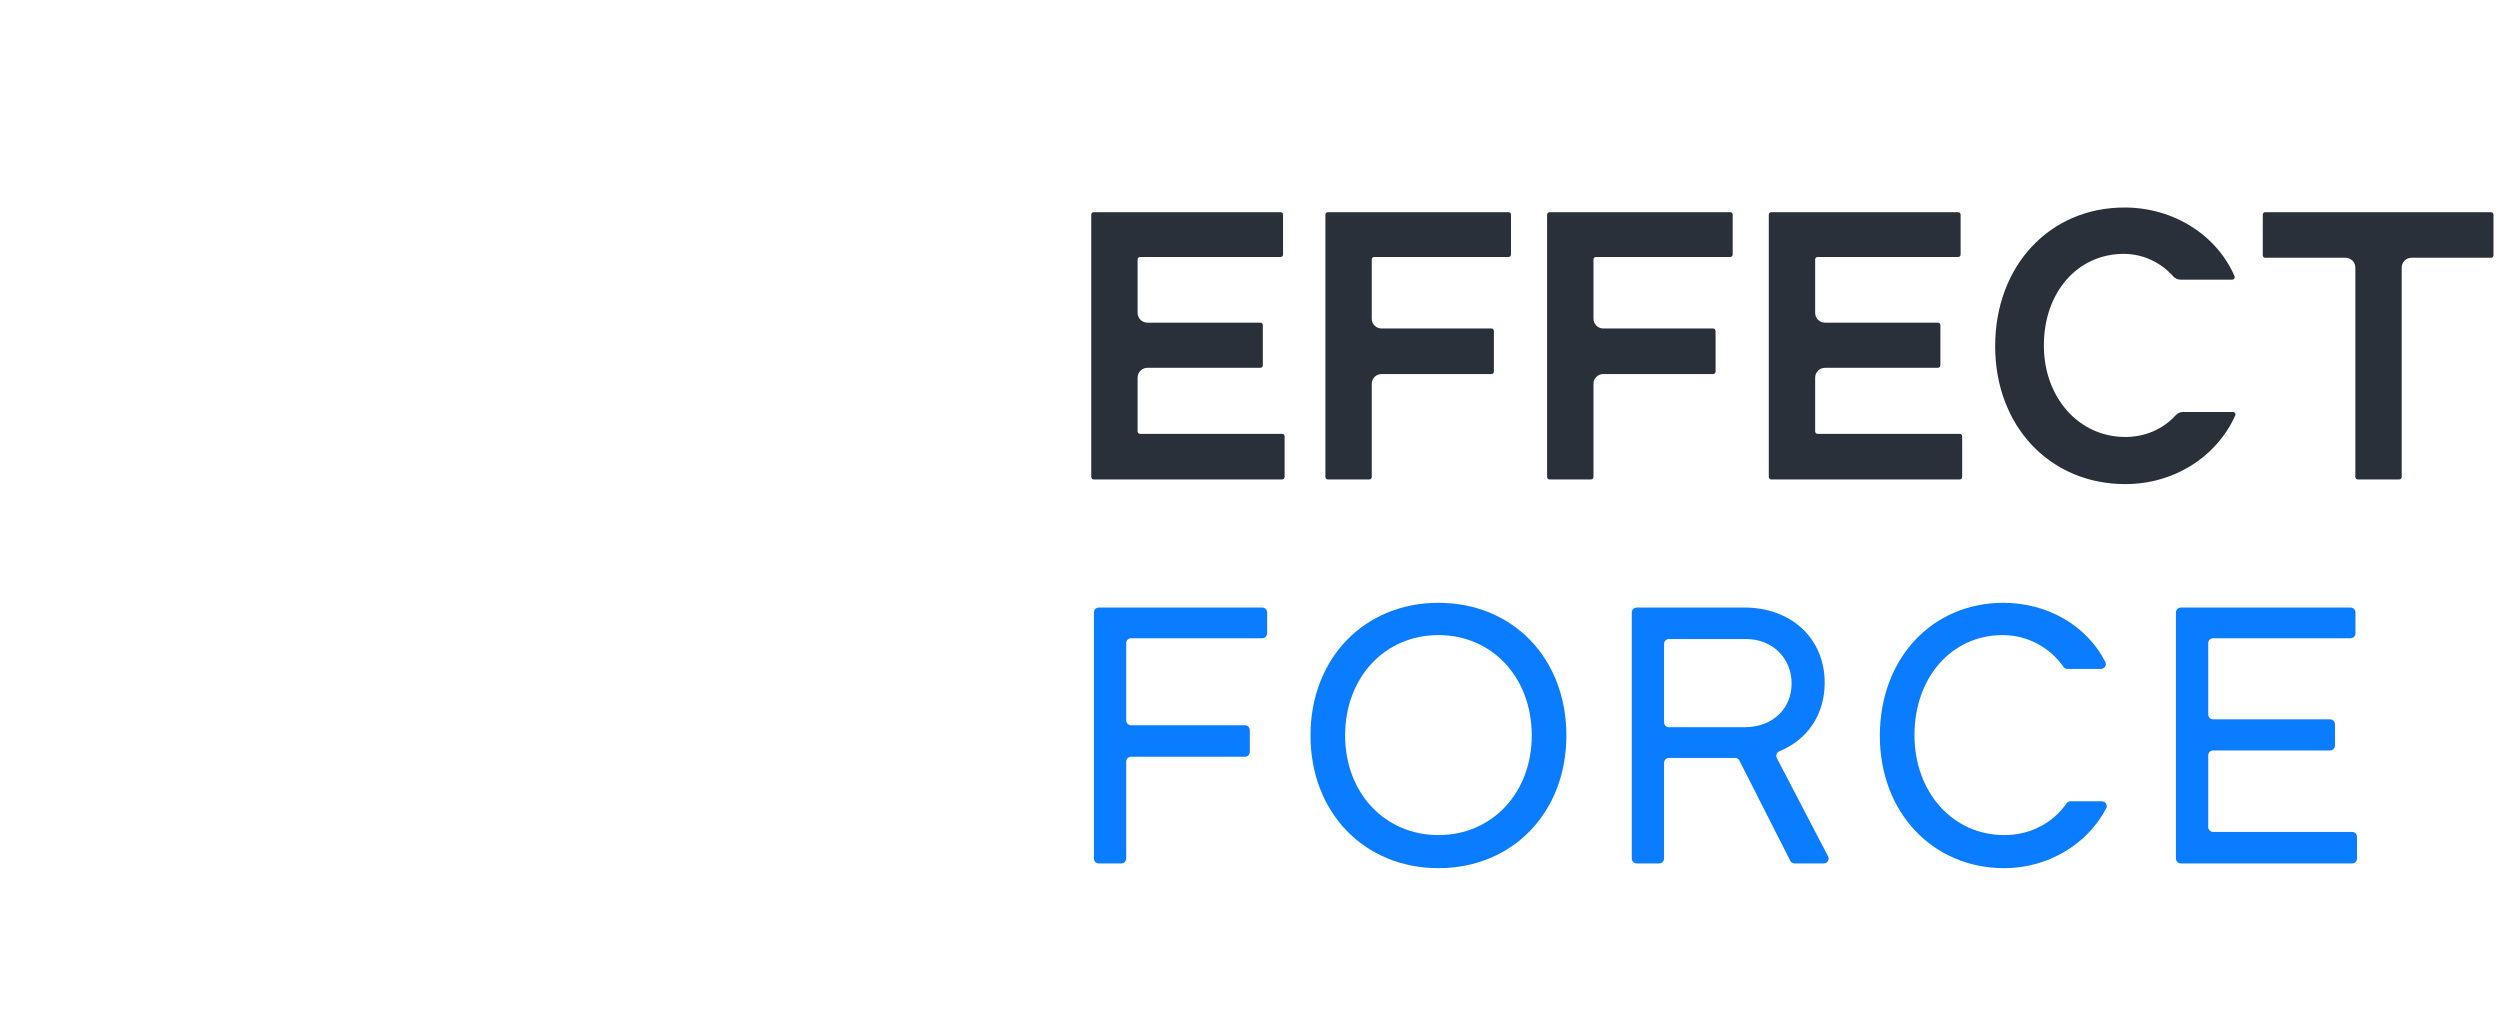 <?xml version="1.0" encoding="UTF-8"?>
<svg width="256px" height="106px" viewBox="0 0 256 106" version="1.1" xmlns="http://www.w3.org/2000/svg" xmlns:xlink="http://www.w3.org/1999/xlink">
    <!-- Generator: Sketch 59 (86127) - https://sketch.com -->
    <title>Group 29</title>
    <desc>Created with Sketch.</desc>
    <g id="LOGOS" stroke="none" stroke-width="1" fill="none" fill-rule="evenodd">
        <g id="Group-29">
            <path d="M115.323,65.856 L115.323,73.765 C115.323,74.042 115.547,74.265 115.823,74.265 L127.481,74.265 C127.758,74.265 127.981,74.489 127.981,74.765 L127.981,76.991 C127.981,77.267 127.758,77.491 127.481,77.491 L115.823,77.491 C115.547,77.491 115.323,77.714 115.323,77.991 L115.323,87.916 C115.323,88.192 115.099,88.416 114.823,88.416 L112.517,88.416 C112.241,88.416 112.017,88.192 112.017,87.916 L112.017,62.711 C112.017,62.435 112.241,62.211 112.517,62.211 L129.256,62.211 C129.532,62.211 129.756,62.435 129.756,62.711 L129.756,64.856 C129.756,65.132 129.532,65.356 129.256,65.356 L115.823,65.356 C115.547,65.356 115.323,65.58 115.323,65.856" id="Fill-1" fill="#0A7CFF"></path>
            <path d="M156.851,75.314 C156.851,69.347 152.779,65.034 147.296,65.034 C141.814,65.034 137.742,69.347 137.742,75.314 C137.742,81.2 141.814,85.513 147.296,85.513 C152.779,85.513 156.851,81.2 156.851,75.314 M134.195,75.314 C134.195,67.412 139.717,61.728 147.296,61.728 C154.875,61.728 160.398,67.372 160.398,75.314 C160.398,83.215 154.875,88.899 147.296,88.899 C139.717,88.899 134.195,83.215 134.195,75.314" id="Fill-3" fill="#0A7CFF"></path>
            <path d="M178.624,74.468 C181.526,74.468 183.461,72.572 183.461,69.992 C183.461,67.412 181.526,65.438 178.785,65.438 L170.899,65.438 C170.623,65.438 170.399,65.661 170.399,65.938 L170.399,73.968 C170.399,74.244 170.623,74.468 170.899,74.468 L178.624,74.468 Z M186.748,88.416 L183.768,88.416 C183.579,88.416 183.407,88.311 183.322,88.143 L178.117,77.886 C178.032,77.718 177.859,77.613 177.671,77.613 L170.899,77.613 C170.623,77.613 170.399,77.836 170.399,78.113 L170.399,87.916 C170.399,88.193 170.176,88.416 169.899,88.416 L167.594,88.416 C167.317,88.416 167.094,88.193 167.094,87.916 L167.094,62.712 C167.094,62.436 167.317,62.212 167.594,62.212 L178.624,62.212 C183.461,62.212 186.848,65.397 186.848,69.912 C186.848,73.185 185.087,75.739 182.212,76.93 C181.937,77.044 181.808,77.36 181.945,77.623 L187.191,87.685 C187.365,88.018 187.124,88.416 186.748,88.416 L186.748,88.416 Z" id="Fill-5" fill="#0A7CFF"></path>
            <path d="M241.36,85.691 L241.36,87.916 C241.36,88.192 241.136,88.416 240.86,88.416 L223.316,88.416 C223.04,88.416 222.816,88.192 222.816,87.916 L222.816,62.712 C222.816,62.435 223.04,62.212 223.316,62.212 L240.699,62.212 C240.975,62.212 241.199,62.435 241.199,62.712 L241.199,64.856 C241.199,65.132 240.975,65.356 240.699,65.356 L226.622,65.356 C226.345,65.356 226.122,65.58 226.122,65.856 L226.122,73.161 C226.122,73.437 226.345,73.661 226.622,73.661 L238.603,73.661 C238.88,73.661 239.103,73.884 239.103,74.161 L239.103,76.345 C239.103,76.622 238.88,76.845 238.603,76.845 L226.622,76.845 C226.345,76.845 226.122,77.069 226.122,77.345 L226.122,84.691 C226.122,84.967 226.345,85.191 226.622,85.191 L240.86,85.191 C241.136,85.191 241.36,85.415 241.36,85.691" id="Fill-7" fill="#0A7CFF"></path>
            <path d="M212.019,82.049 C211.857,82.049 211.708,82.132 211.616,82.265 C210.236,84.251 207.94,85.514 205.235,85.514 C199.995,85.514 196.043,81.159 196.043,75.274 C196.043,69.388 199.833,65.034 205.074,65.034 C207.633,65.034 209.911,66.305 211.299,68.285 C211.392,68.417 211.54,68.499 211.702,68.499 L215.134,68.499 C215.499,68.499 215.754,68.113 215.589,67.788 C213.731,64.124 209.738,61.729 205.155,61.729 C197.818,61.729 192.496,67.453 192.496,75.355 C192.496,83.175 197.898,88.9 205.235,88.9 C209.692,88.9 213.738,86.482 215.681,82.766 C215.852,82.44 215.597,82.049 215.229,82.049 L212.019,82.049 Z" id="Fill-9" fill="#0A7CFF"></path>
            <path d="M117.491,37.665 L129.064,37.665 C129.202,37.665 129.314,37.553 129.314,37.415 L129.314,33.288 C129.314,33.149 129.202,33.038 129.064,33.038 L117.491,33.038 C116.938,33.038 116.491,32.59 116.491,32.038 L116.491,26.565 C116.491,26.428 116.602,26.315 116.741,26.315 L131.135,26.315 C131.272,26.315 131.385,26.204 131.385,26.065 L131.385,21.977 C131.385,21.84 131.272,21.727 131.135,21.727 L111.993,21.727 C111.854,21.727 111.743,21.84 111.743,21.977 L111.743,48.845 C111.743,48.982 111.854,49.095 111.993,49.095 L131.294,49.095 C131.431,49.095 131.544,48.982 131.544,48.845 L131.544,44.678 C131.544,44.54 131.431,44.428 131.294,44.428 L116.741,44.428 C116.602,44.428 116.491,44.316 116.491,44.178 L116.491,38.665 C116.491,38.112 116.938,37.665 117.491,37.665" id="Fill-17" fill="#2A3039"></path>
            <path d="M135.971,49.095 L140.218,49.095 C140.356,49.095 140.468,48.983 140.468,48.845 L140.468,39.303 C140.468,38.75 140.915,38.303 141.468,38.303 L152.724,38.303 C152.862,38.303 152.974,38.191 152.974,38.053 L152.974,33.885 C152.974,33.747 152.862,33.635 152.724,33.635 L141.468,33.635 C140.915,33.635 140.468,33.188 140.468,32.635 L140.468,26.566 C140.468,26.428 140.579,26.316 140.718,26.316 L154.476,26.316 C154.614,26.316 154.726,26.204 154.726,26.066 L154.726,21.978 C154.726,21.84 154.614,21.728 154.476,21.728 L135.971,21.728 C135.832,21.728 135.721,21.84 135.721,21.978 L135.721,48.845 C135.721,48.983 135.832,49.095 135.971,49.095" id="Fill-19" fill="#2A3039"></path>
            <path d="M158.673,49.095 L162.921,49.095 C163.059,49.095 163.171,48.983 163.171,48.845 L163.171,39.303 C163.171,38.75 163.618,38.303 164.171,38.303 L175.426,38.303 C175.564,38.303 175.676,38.191 175.676,38.053 L175.676,33.885 C175.676,33.747 175.564,33.635 175.426,33.635 L164.171,33.635 C163.618,33.635 163.171,33.188 163.171,32.635 L163.171,26.566 C163.171,26.428 163.282,26.316 163.421,26.316 L177.178,26.316 C177.316,26.316 177.428,26.204 177.428,26.066 L177.428,21.978 C177.428,21.84 177.316,21.728 177.178,21.728 L158.673,21.728 C158.534,21.728 158.423,21.84 158.423,21.978 L158.423,48.845 C158.423,48.983 158.534,49.095 158.673,49.095" id="Fill-21" fill="#2A3039"></path>
            <path d="M186.873,37.665 L198.446,37.665 C198.584,37.665 198.696,37.553 198.696,37.415 L198.696,33.288 C198.696,33.149 198.584,33.038 198.446,33.038 L186.873,33.038 C186.32,33.038 185.873,32.59 185.873,32.038 L185.873,26.565 C185.873,26.428 185.984,26.315 186.123,26.315 L200.517,26.315 C200.654,26.315 200.767,26.204 200.767,26.065 L200.767,21.977 C200.767,21.84 200.654,21.727 200.517,21.727 L181.375,21.727 C181.236,21.727 181.125,21.84 181.125,21.977 L181.125,48.845 C181.125,48.982 181.236,49.095 181.375,49.095 L200.676,49.095 C200.813,49.095 200.926,48.982 200.926,48.845 L200.926,44.678 C200.926,44.54 200.813,44.428 200.676,44.428 L186.123,44.428 C185.984,44.428 185.873,44.316 185.873,44.178 L185.873,38.665 C185.873,38.112 186.32,37.665 186.873,37.665" id="Fill-23" fill="#2A3039"></path>
            <path d="M231.709,21.977 L231.709,26.145 C231.709,26.284 231.82,26.395 231.959,26.395 L240.187,26.395 C240.738,26.395 241.187,26.843 241.187,27.395 L241.187,48.844 C241.187,48.982 241.298,49.094 241.437,49.094 L245.685,49.094 C245.822,49.094 245.935,48.982 245.935,48.844 L245.935,27.395 C245.935,26.843 246.382,26.395 246.935,26.395 L255.083,26.395 C255.221,26.395 255.333,26.284 255.333,26.145 L255.333,21.977 C255.333,21.839 255.221,21.727 255.083,21.727 L231.959,21.727 C231.82,21.727 231.709,21.839 231.709,21.977" id="Fill-25" fill="#2A3039"></path>
            <path d="M223.532,42.186 C223.242,42.186 222.976,42.319 222.781,42.533 C221.527,43.909 219.707,44.746 217.631,44.746 C212.877,44.746 209.292,40.715 209.292,35.371 C209.292,29.939 212.731,25.997 217.471,25.997 C219.456,25.997 221.265,26.873 222.519,28.28 C222.714,28.499 222.984,28.635 223.277,28.635 L228.583,28.635 C228.762,28.635 228.889,28.448 228.818,28.283 C227.011,24.099 222.608,21.249 217.552,21.249 C209.877,21.249 204.305,27.222 204.305,35.451 C204.305,43.633 209.91,49.572 217.631,49.572 C222.665,49.572 227.007,46.742 228.891,42.541 C228.966,42.376 228.839,42.186 228.658,42.186 L223.532,42.186 Z" id="Fill-27" fill="#2A3039"></path>
        </g>
    </g>
</svg>